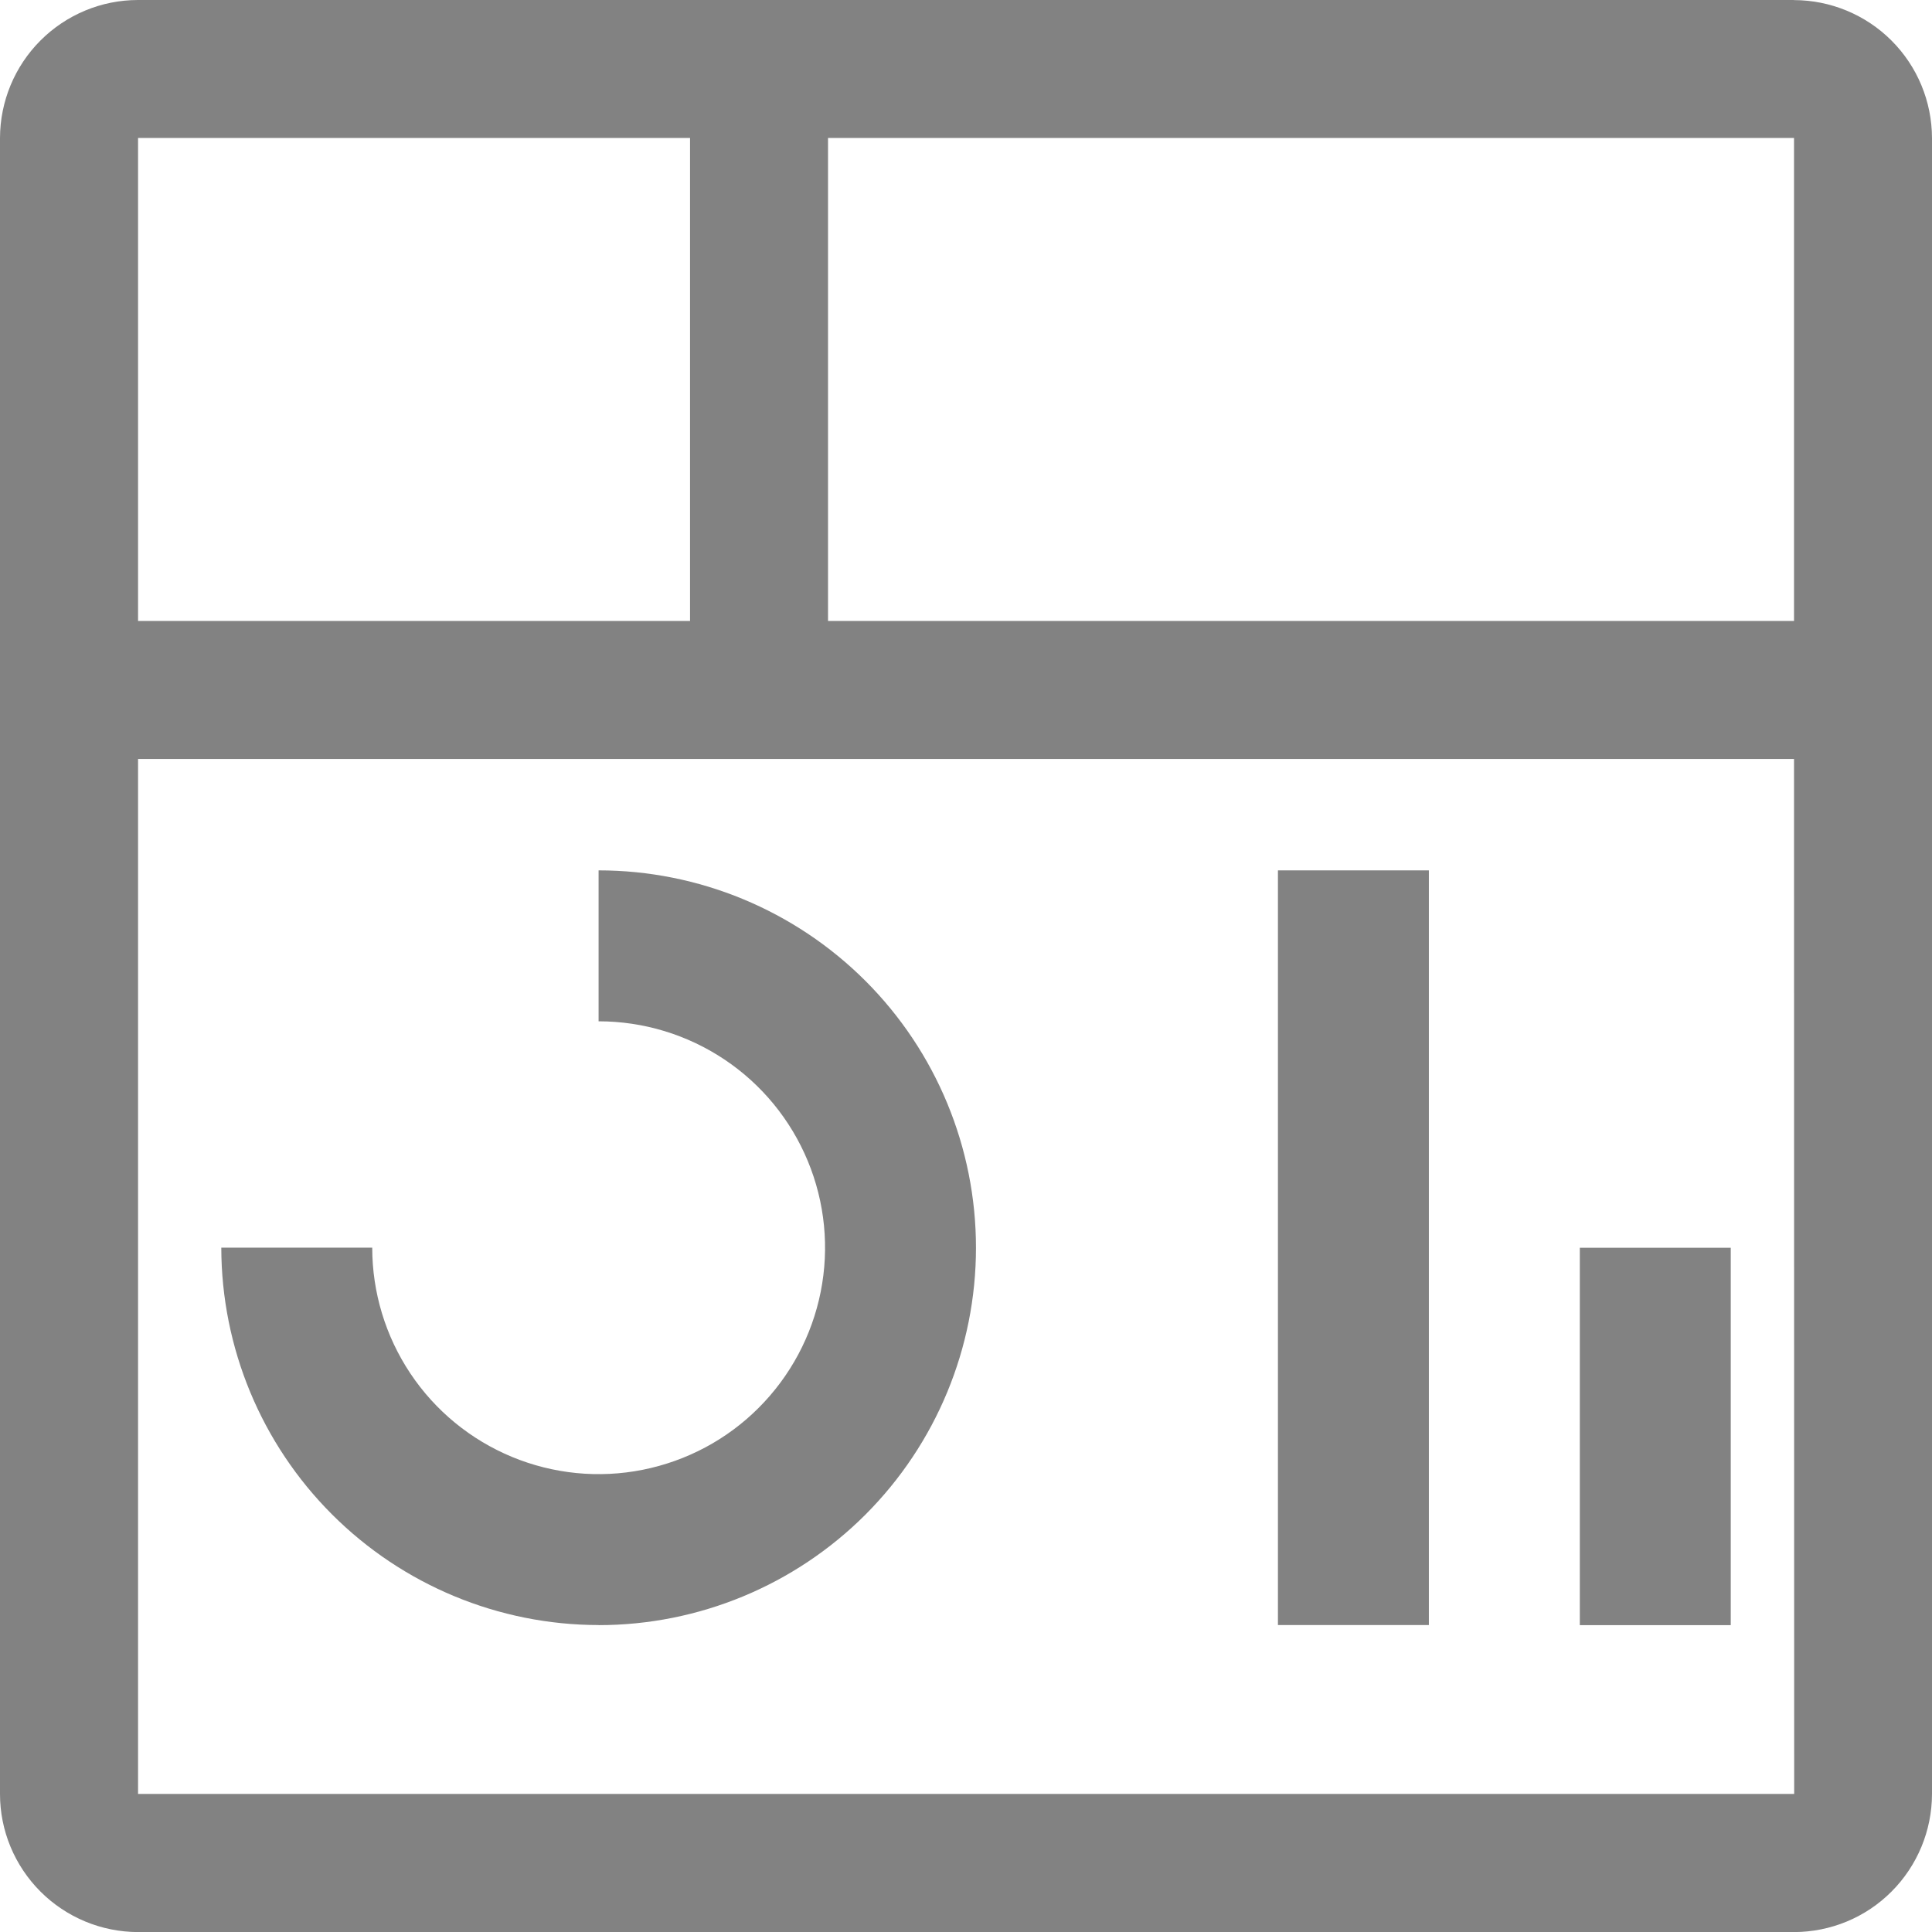 <svg width="24" height="24" xmlns="http://www.w3.org/2000/svg" fill="none">
 <g id="Layer_1">
  <title>Layer 1</title>
  <g id="svg_1">
   <g>
    <path fill="#828282" d="m22.286,0l-20.571,0c-0.455,0 -0.89,0.181 -1.212,0.503c-0.321,0.321 -0.502,0.757 -0.503,1.212l0,20.571c0,0.455 0.181,0.89 0.503,1.212c0.321,0.321 0.757,0.502 1.212,0.503l20.571,0c0.455,-0.001 0.89,-0.181 1.211,-0.503c0.321,-0.321 0.502,-0.757 0.503,-1.211l0,-20.571c-0.001,-0.455 -0.181,-0.89 -0.503,-1.212c-0.321,-0.321 -0.757,-0.502 -1.212,-0.503zm0,7.714l-12,0l0,-6l12,0l0,6zm-13.714,-6l0,6l-6.857,0l0,-6l6.857,0zm-6.857,20.571l0,-12.857l20.571,0l0.002,12.857l-20.573,0z"/>
   </g>
   <g>
    <path fill="#828282" d="m19.625,15.5l1.875,0l0,4.688l-1.875,0l0,-4.688zm-3.75,-4.688l1.875,0l0,9.375l-1.875,0l0,-9.375zm-8.438,9.375c-1.243,-0.001 -2.434,-0.496 -3.313,-1.375c-0.879,-0.879 -1.373,-2.07 -1.375,-3.313l1.875,0c0,0.556 0.165,1.1 0.474,1.563c0.309,0.463 0.748,0.823 1.262,1.036c0.514,0.213 1.079,0.269 1.625,0.16c0.546,-0.109 1.047,-0.376 1.44,-0.77c0.393,-0.393 0.661,-0.894 0.77,-1.44c0.109,-0.546 0.053,-1.111 -0.16,-1.625c-0.213,-0.514 -0.573,-0.953 -1.036,-1.262c-0.463,-0.309 -1.006,-0.474 -1.563,-0.474l0,-1.875c1.243,0 2.435,0.494 3.315,1.373c0.879,0.879 1.373,2.071 1.373,3.315c0,1.243 -0.494,2.435 -1.373,3.315c-0.879,0.879 -2.071,1.373 -3.315,1.373z"/>
   </g>
  </g>
 </g>

</svg>